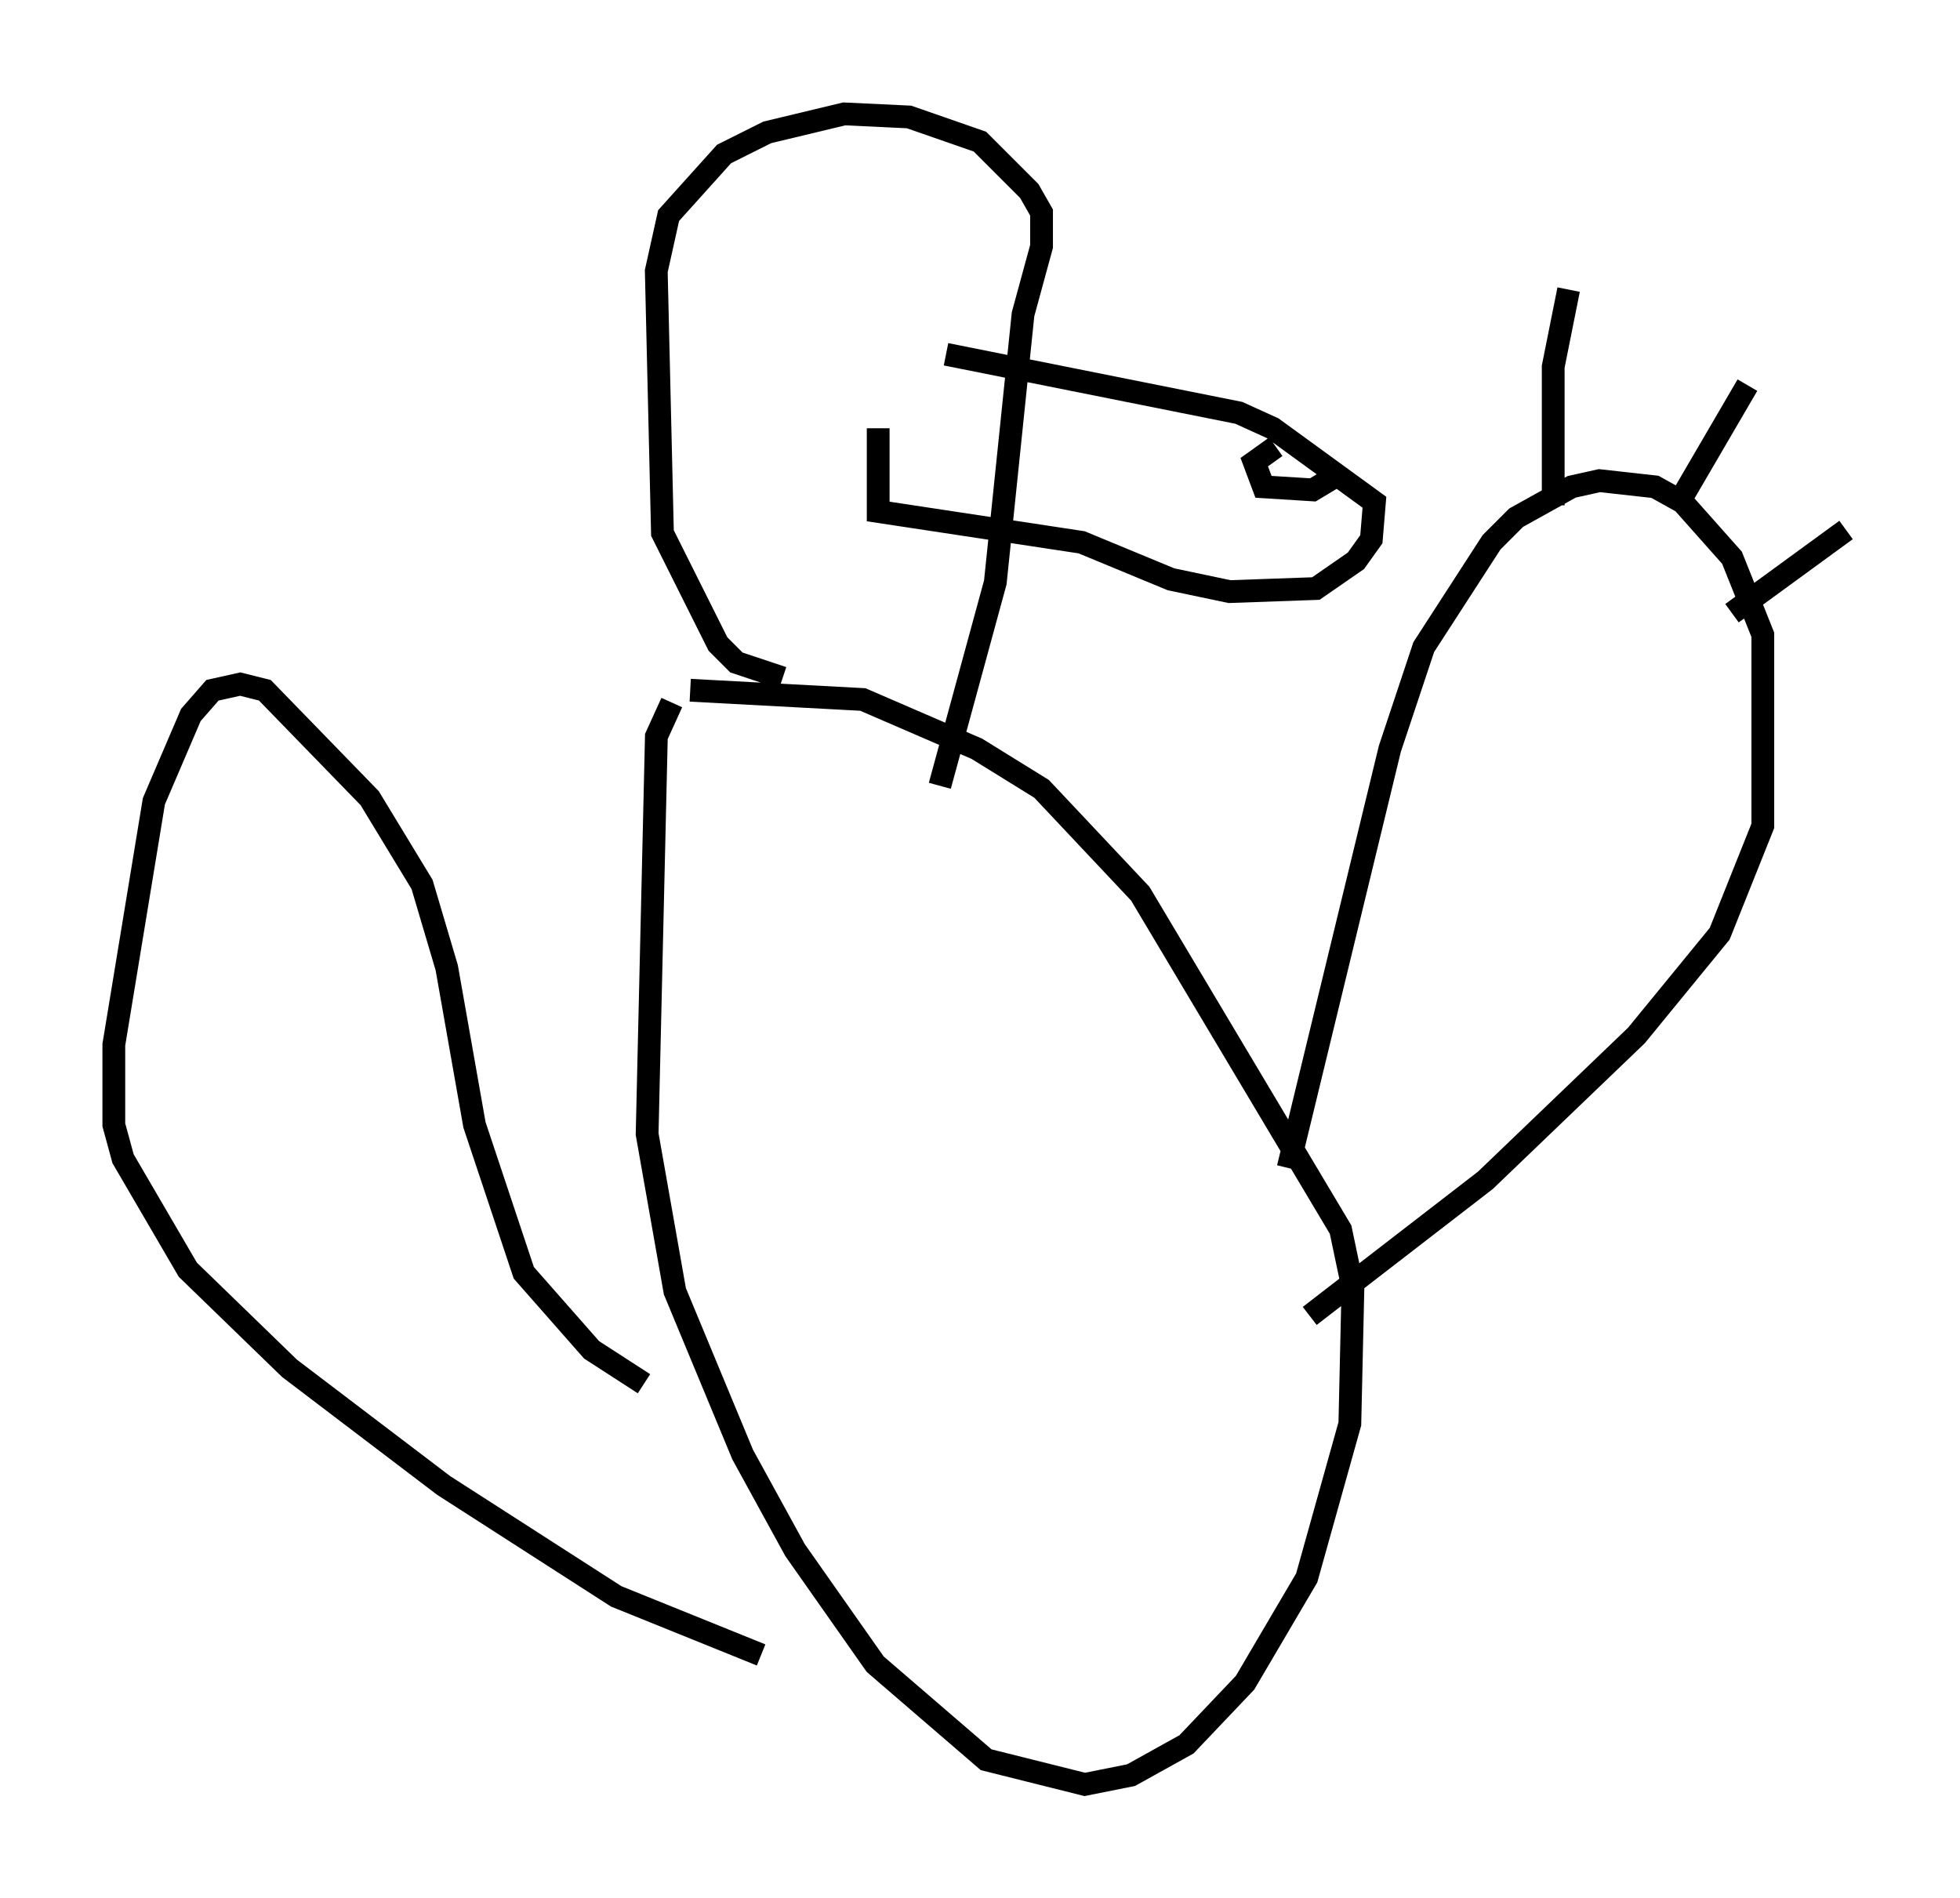<?xml version="1.0" encoding="utf-8" ?>
<svg baseProfile="full" height="83.342" version="1.1" width="86.048" xmlns="http://www.w3.org/2000/svg" xmlns:ev="http://www.w3.org/2001/xml-events" xmlns:xlink="http://www.w3.org/1999/xlink"><defs /><rect fill="white" height="83.342" width="86.048" x="0" y="0" /><path d="M30.981, 30.304 m-1.488, 0.541 l-0.677, 1.488 -0.406, 17.456 l1.218, 6.901 2.977, 7.172 l2.3, 4.195 3.518, 5.007 l4.871, 4.195 4.33, 1.083 l2.03, -0.406 2.436, -1.353 l2.571, -2.706 2.706, -4.601 l1.894, -6.766 0.135, -5.954 l-0.541, -2.571 -8.796, -14.75 l-4.33, -4.601 -2.842, -1.759 l-5.007, -2.165 -7.578, -0.406 m4.059, -0.541 l-2.03, -0.677 -0.812, -0.812 l-2.436, -4.871 -0.271, -11.502 l0.541, -2.436 2.436, -2.706 l1.894, -0.947 3.383, -0.812 l2.842, 0.135 3.112, 1.083 l2.165, 2.165 0.541, 0.947 l0.0, 1.488 -0.812, 2.977 l-1.218, 11.773 -2.436, 8.931 m-2.706, -15.697 l0.0, 3.654 8.931, 1.353 l3.924, 1.624 2.571, 0.541 l3.789, -0.135 1.759, -1.218 l0.677, -0.947 0.135, -1.624 l-4.465, -3.248 -1.488, -0.677 l-12.855, -2.571 m14.479, 4.059 l-0.947, 0.677 0.406, 1.083 l2.165, 0.135 1.353, -0.812 m-2.436, 30.582 l4.465, -18.403 1.488, -4.465 l2.977, -4.601 1.083, -1.083 l2.436, -1.353 1.218, -0.271 l2.436, 0.271 1.218, 0.677 l2.165, 2.436 1.353, 3.383 l0.0, 8.39 -1.894, 4.736 l-3.654, 4.465 -6.631, 6.36 l-7.713, 5.954 m10.69, -35.588 l0.0, -6.089 0.677, -3.383 m5.007, 9.066 l2.842, -4.871 m-0.677, 10.013 l5.007, -3.654 m-52.773, 37.483 l-2.3, -1.488 -2.977, -3.383 l-2.165, -6.495 -1.218, -6.901 l-1.083, -3.654 -2.3, -3.789 l-4.601, -4.736 -1.083, -0.271 l-1.218, 0.271 -0.947, 1.083 l-1.624, 3.789 -1.759, 10.69 l0.0, 3.518 0.406, 1.488 l2.842, 4.871 4.465, 4.33 l6.766, 5.142 7.578, 4.871 l6.36, 2.571 " fill="none" stroke="black" stroke-width="1" /></svg>